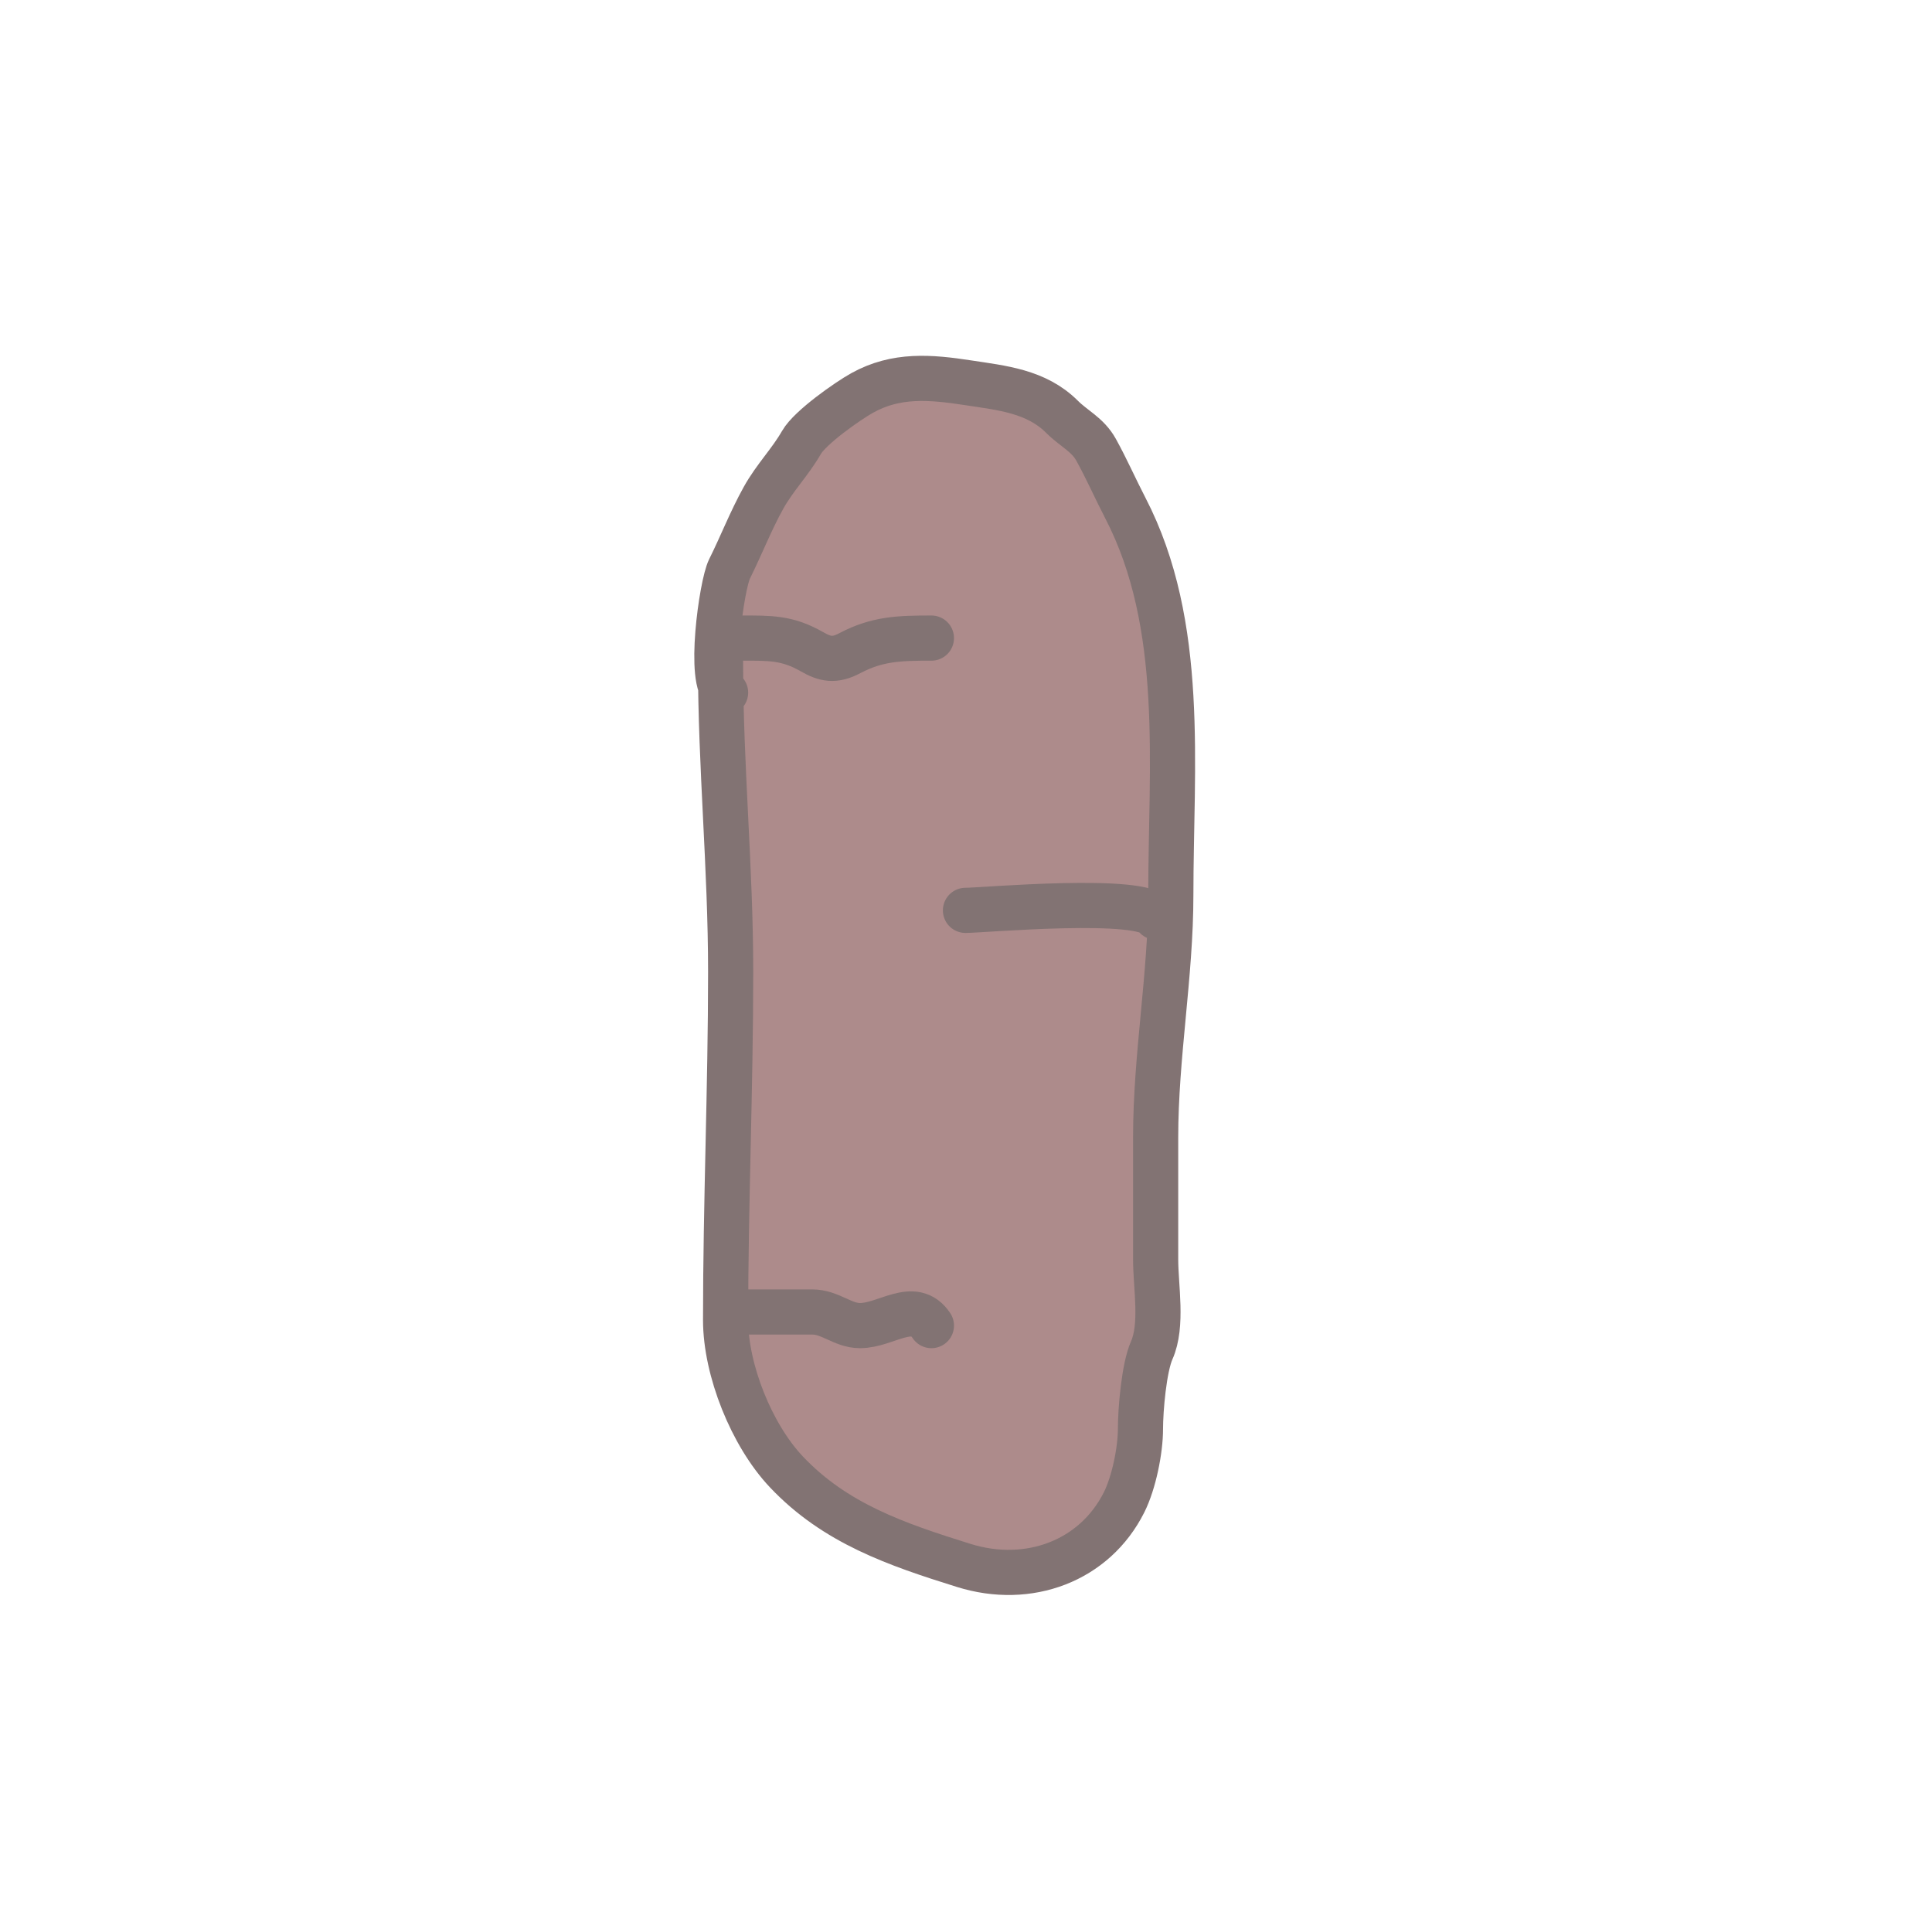 <svg width="145" height="144" viewBox="0 0 145 144" fill="none" xmlns="http://www.w3.org/2000/svg">
<rect width="145" height="144" fill="white"/>
<path d="M54.837 72.946C54.837 65.677 54.189 58.753 54.09 51.511C53.344 49.713 54.219 43.76 54.752 42.695C55.641 40.917 56.323 39.124 57.305 37.357C58.154 35.828 59.301 34.691 60.153 33.202C60.795 32.078 63.62 30.094 64.709 29.489C67.262 28.071 69.813 28.288 72.683 28.729C75.179 29.113 77.776 29.35 79.708 31.282C80.592 32.166 81.624 32.604 82.261 33.75C83.046 35.163 83.697 36.655 84.455 38.117C89.017 46.915 87.872 57.476 87.872 67.165C87.872 73.209 86.733 79.231 86.733 85.371V94.505C86.733 96.572 87.28 99.445 86.438 101.34C85.861 102.637 85.594 105.786 85.594 107.226C85.594 108.84 85.101 111.271 84.37 112.732C82.159 117.153 77.202 119.002 72.325 117.478C67.265 115.897 62.671 114.326 59.014 110.453C56.404 107.691 54.457 102.811 54.457 99.062C54.457 90.291 54.837 81.652 54.837 72.946Z" fill="#AD8B8B"/>
<path d="M54.077 49.698C54.077 57.604 54.837 65.073 54.837 72.946C54.837 81.652 54.457 90.291 54.457 99.062C54.457 102.811 56.404 107.691 59.014 110.453C62.671 114.326 67.265 115.897 72.325 117.478C77.202 119.002 82.159 117.153 84.37 112.732C85.101 111.271 85.594 108.84 85.594 107.226C85.594 105.786 85.861 102.637 86.438 101.34C87.28 99.445 86.733 96.572 86.733 94.505C86.733 91.46 86.733 88.416 86.733 85.371C86.733 79.231 87.872 73.209 87.872 67.165C87.872 57.476 89.017 46.915 84.455 38.117C83.697 36.655 83.046 35.163 82.261 33.75C81.624 32.604 80.592 32.166 79.708 31.282C77.776 29.35 75.179 29.113 72.683 28.729C69.813 28.288 67.262 28.071 64.709 29.489C63.62 30.094 60.795 32.078 60.153 33.202C59.301 34.691 58.154 35.828 57.305 37.357C56.323 39.124 55.641 40.917 54.752 42.695C54.152 43.896 53.117 51.306 54.457 51.977" stroke="#827373" stroke-width="3.389" stroke-linecap="round" stroke-linejoin="round"/>
<path d="M72.46 68.32C73.723 68.32 85.957 67.218 86.763 68.831" stroke="#827373" stroke-width="3.389" stroke-linecap="round" stroke-linejoin="round"/>
<path d="M55.602 47.886C57.794 47.886 59.076 47.844 60.937 48.908C61.929 49.475 62.637 49.624 63.775 49.021C65.837 47.93 67.506 47.886 69.905 47.886" stroke="#827373" stroke-width="3.389" stroke-linecap="round" stroke-linejoin="round"/>
<path d="M55.091 98.46C57.049 98.46 59.007 98.46 60.965 98.46C62.317 98.46 63.257 99.482 64.541 99.482C66.52 99.482 68.592 97.512 69.905 99.482" stroke="#827373" stroke-width="3.389" stroke-linecap="round" stroke-linejoin="round"/>
</svg>
